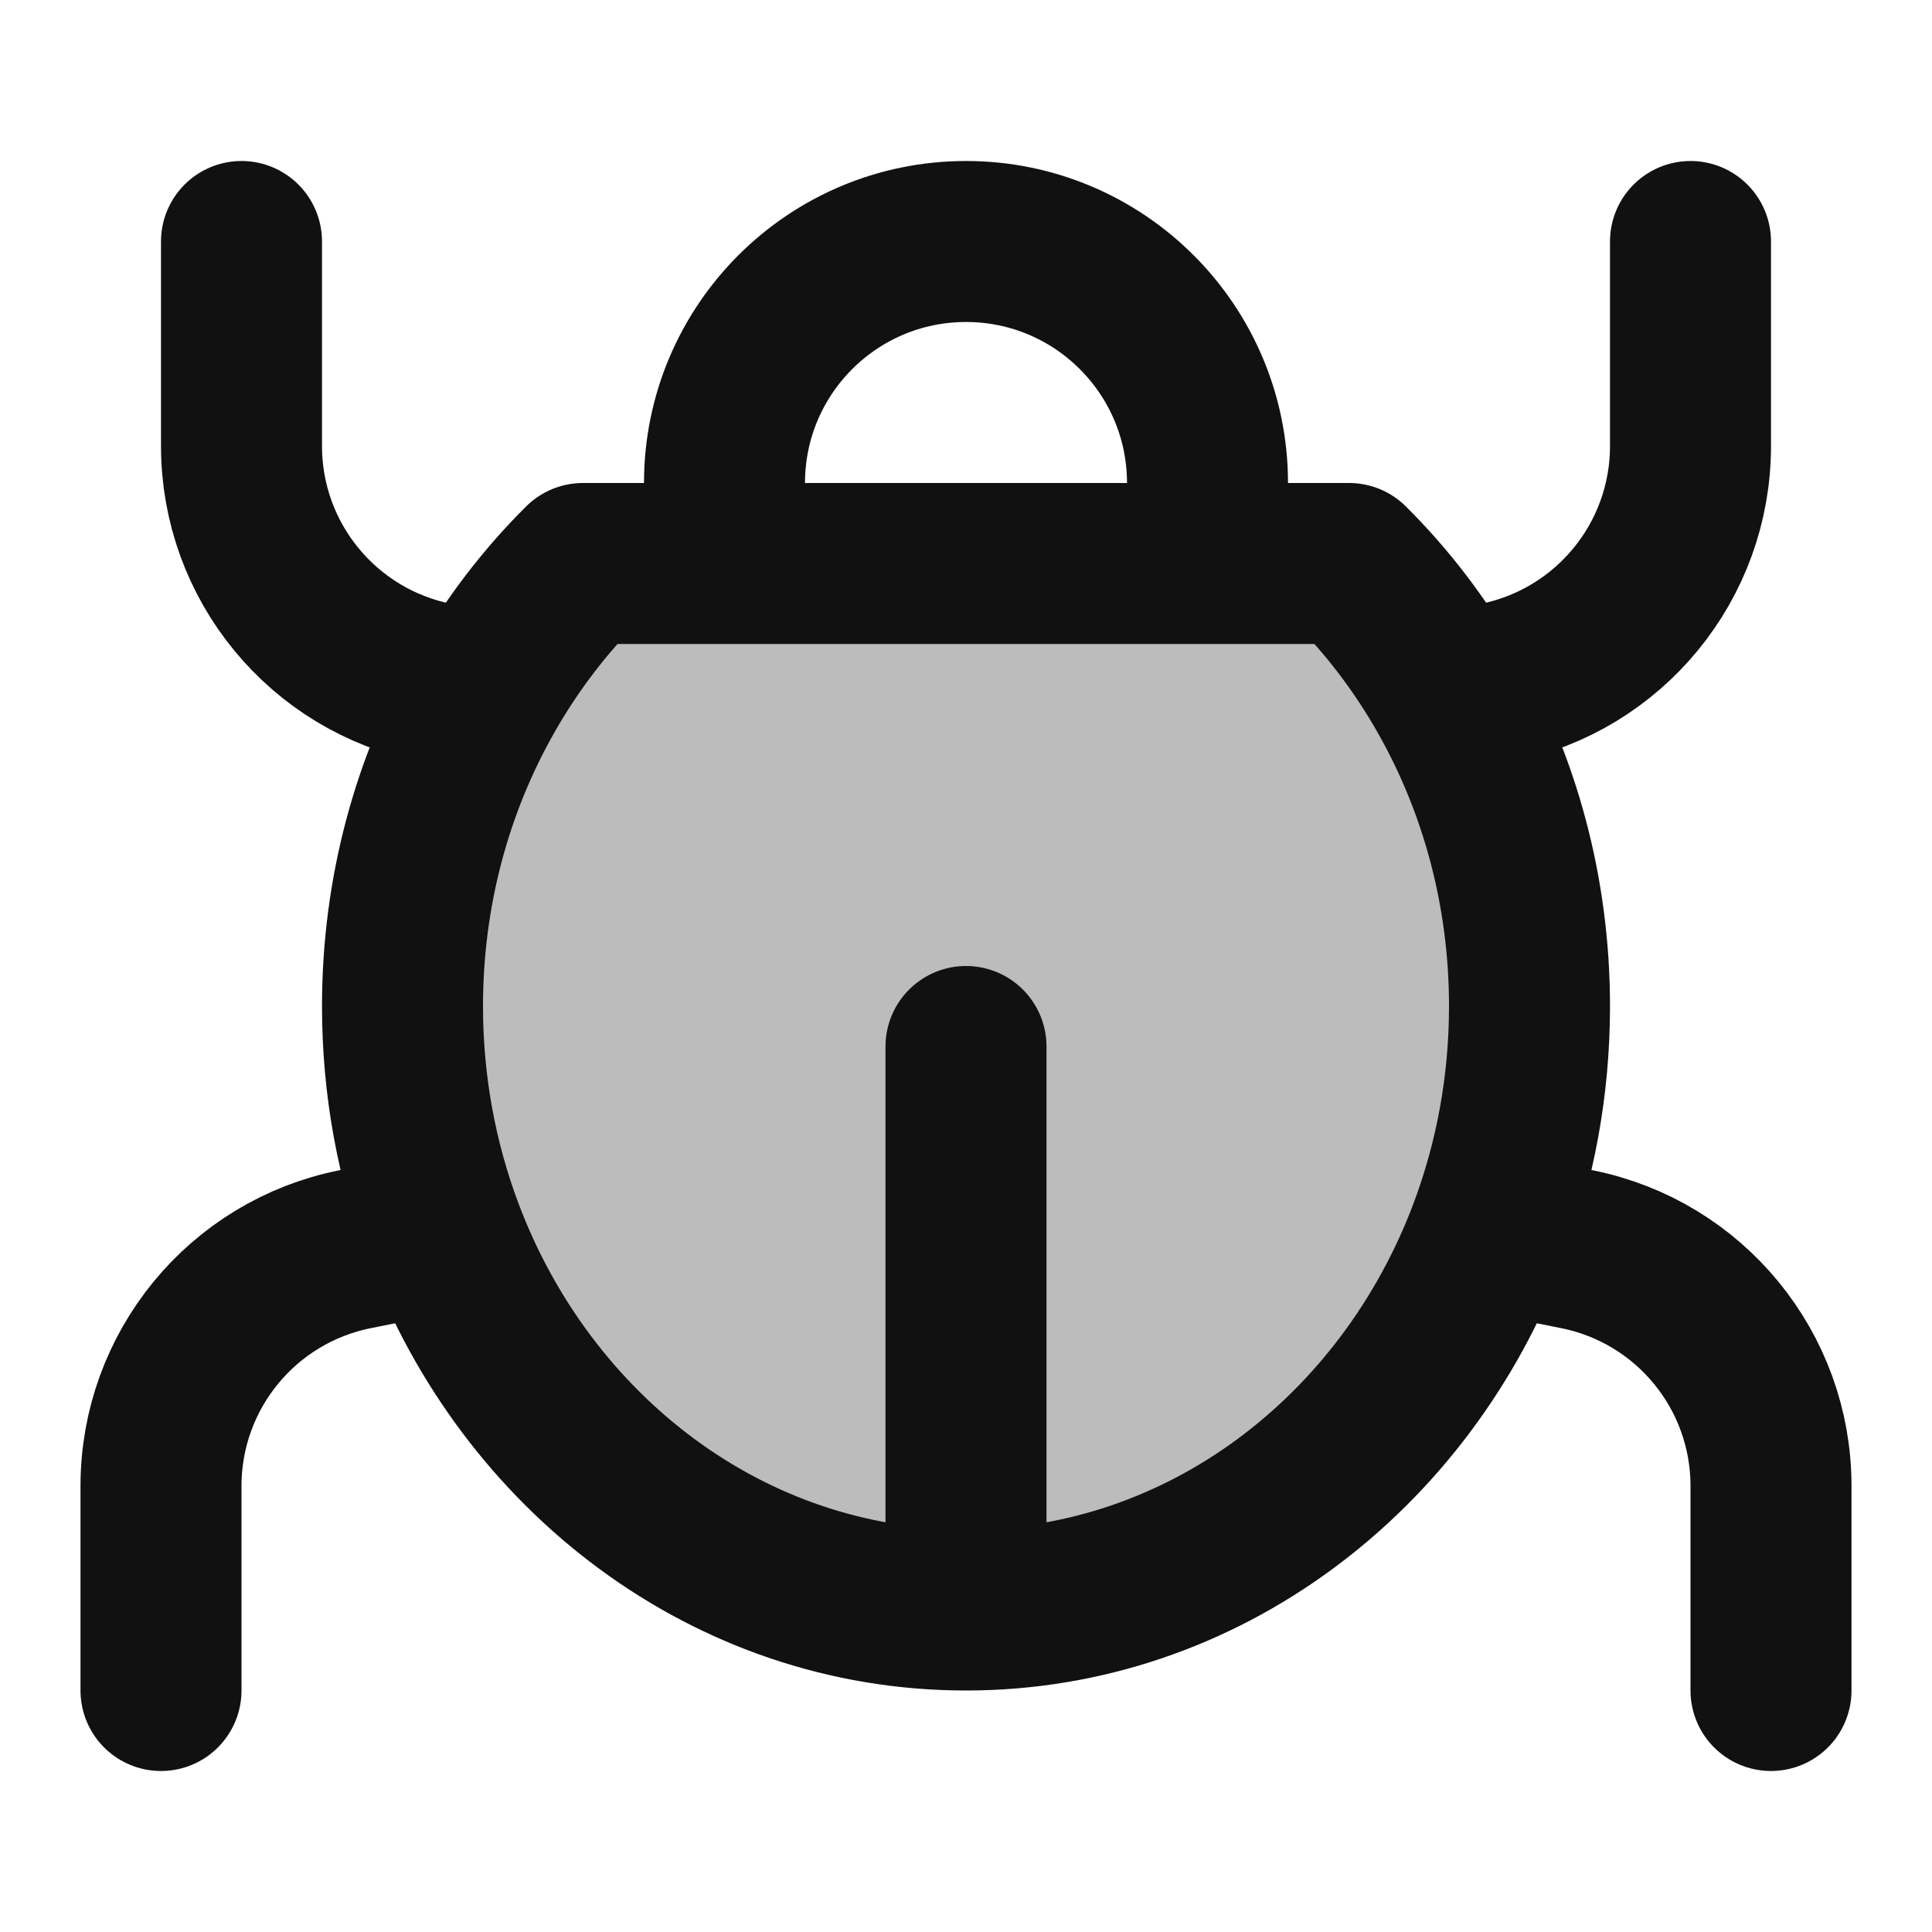 <svg width="24" height="24" viewBox="0 0 24 24" fill="none" xmlns="http://www.w3.org/2000/svg">
<path opacity="0.28" d="M12 20C14.942 20 17.461 18.055 18.496 15.299C18.821 14.434 19 13.489 19 12.5C19 11.073 18.628 9.739 17.982 8.604C17.645 8.01 17.232 7.47 16.759 7H7.241C6.768 7.47 6.355 8.01 6.018 8.604C5.372 9.739 5 11.073 5 12.5C5 13.489 5.179 14.434 5.504 15.299C6.539 18.055 9.058 20 12 20Z" fill="#111111"/>
<path d="M12 20V13M12 20C14.942 20 17.461 18.055 18.496 15.299M12 20C9.058 20 6.539 18.055 5.504 15.299M14.829 7C14.94 6.687 15 6.351 15 6C15 4.343 13.657 3 12 3C10.343 3 9 4.343 9 6C9 6.351 9.06 6.687 9.171 7M14.829 7H16.759C17.232 7.47 17.645 8.01 17.982 8.604M14.829 7H9.171M9.171 7H7.241C6.768 7.47 6.355 8.01 6.018 8.604M21 3V5.541C21 6.971 19.991 8.202 18.588 8.482L17.982 8.604M3 3V5.541C3 6.971 4.009 8.202 5.412 8.482L6.018 8.604M22 21V18.459C22 17.029 20.991 15.798 19.588 15.518L18.496 15.299M2 21V18.459C2 17.029 3.009 15.798 4.412 15.518L5.504 15.299M18.496 15.299C18.821 14.434 19 13.489 19 12.5C19 11.073 18.628 9.739 17.982 8.604M5.504 15.299C5.179 14.434 5 13.489 5 12.5C5 11.073 5.372 9.739 6.018 8.604" stroke="#111111" stroke-width="2" stroke-linecap="round" stroke-linejoin="round"/>
</svg>
